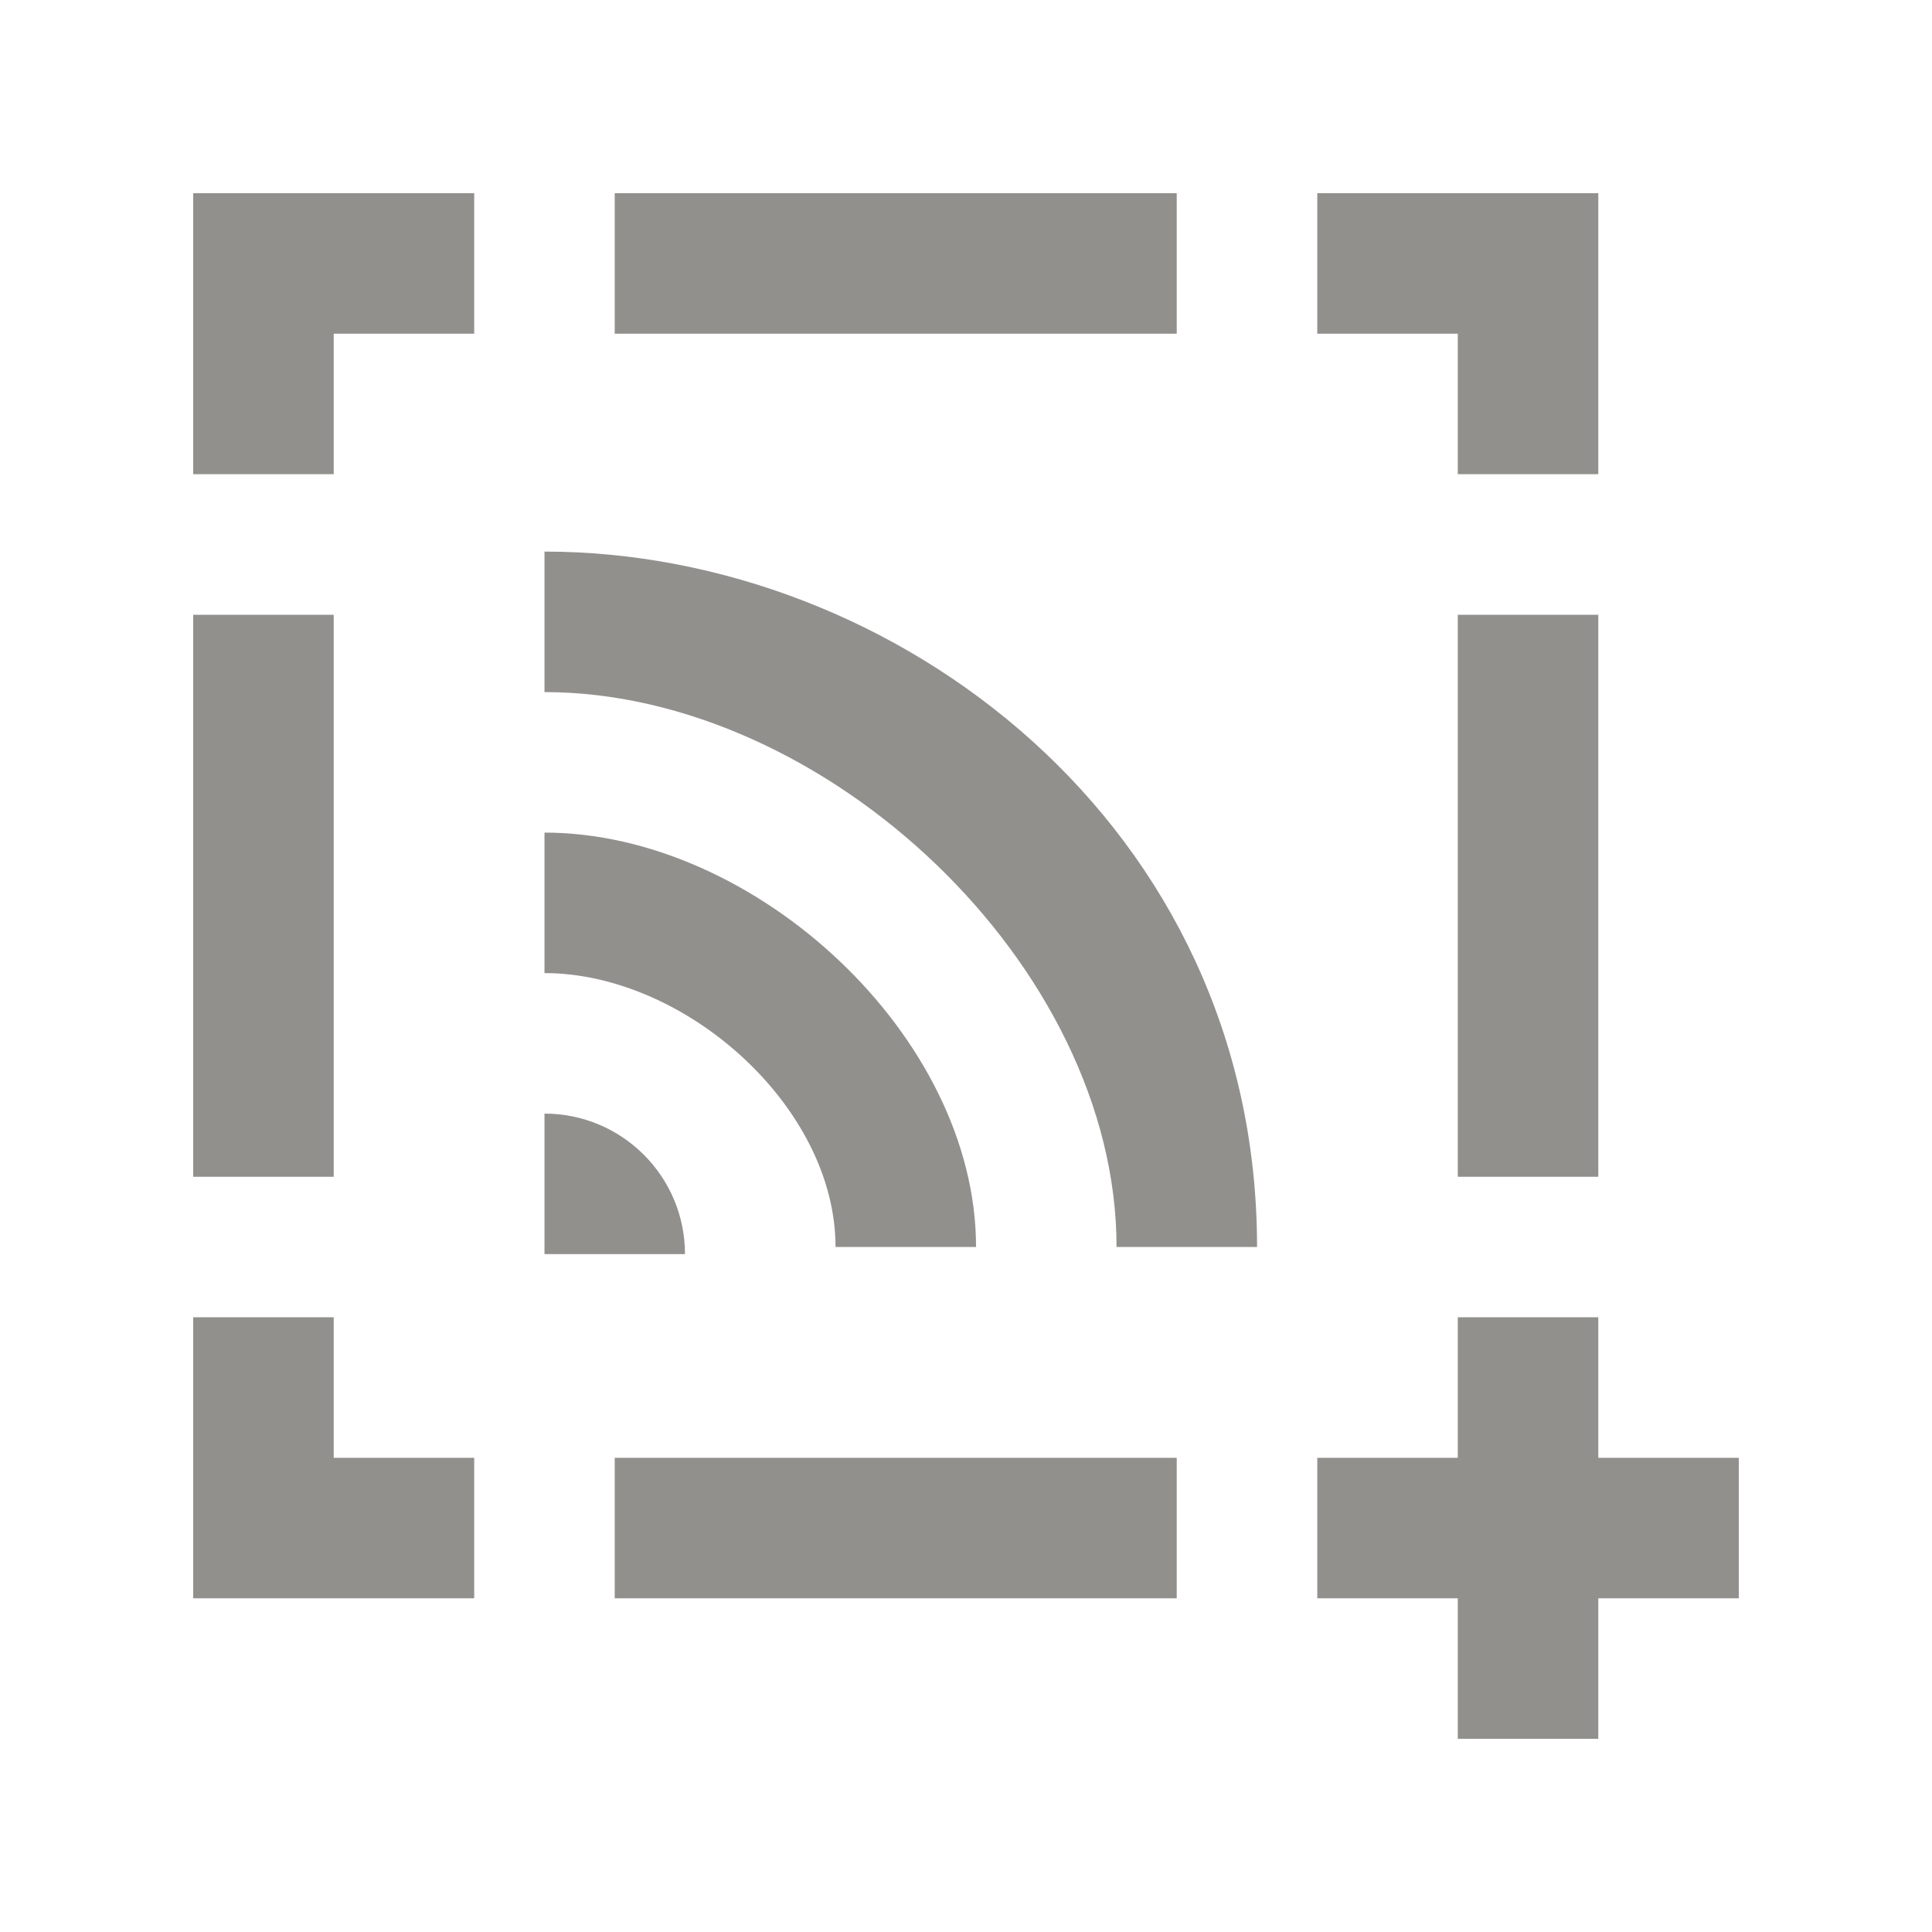 <!-- Generated by IcoMoon.io -->
<svg version="1.1" xmlns="http://www.w3.org/2000/svg" width="40" height="40" viewBox="0 0 40 40">
<title>mp-rss_missing_plus-</title>
<path fill="#91908d" d="M30.182 24.364h2.909v-11.636h-2.909v11.636zM33.091 30.182v-2.909h-2.909v2.909h-2.909v2.909h2.909v2.909h2.909v-2.909h2.909v-2.909h-2.909zM30.182 9.818h2.909v-5.818h-5.818v2.909h2.909v2.909zM4 24.364h2.909v-11.636h-2.909v11.636zM6.909 27.273h-2.909v5.818h5.818v-2.909h-2.909v-2.909zM4 4v5.818h2.909v-2.909h2.909v-2.909h-5.818zM12.727 33.091h11.636v-2.909h-11.636v2.909zM12.727 6.909h11.636v-2.909h-11.636v2.909zM11.273 23.056v2.909h2.909c0-1.606-1.302-2.909-2.909-2.909v0zM17.299 25.818h2.909c0-4.364-4.572-8.58-8.935-8.58v2.909c2.909 0 6.026 2.762 6.026 5.671v0zM26.026 25.818h-2.909c0-5.818-6.026-11.489-11.844-11.489v-2.909c7.273 0 14.753 5.671 14.753 14.399v0z"></path>
</svg>
